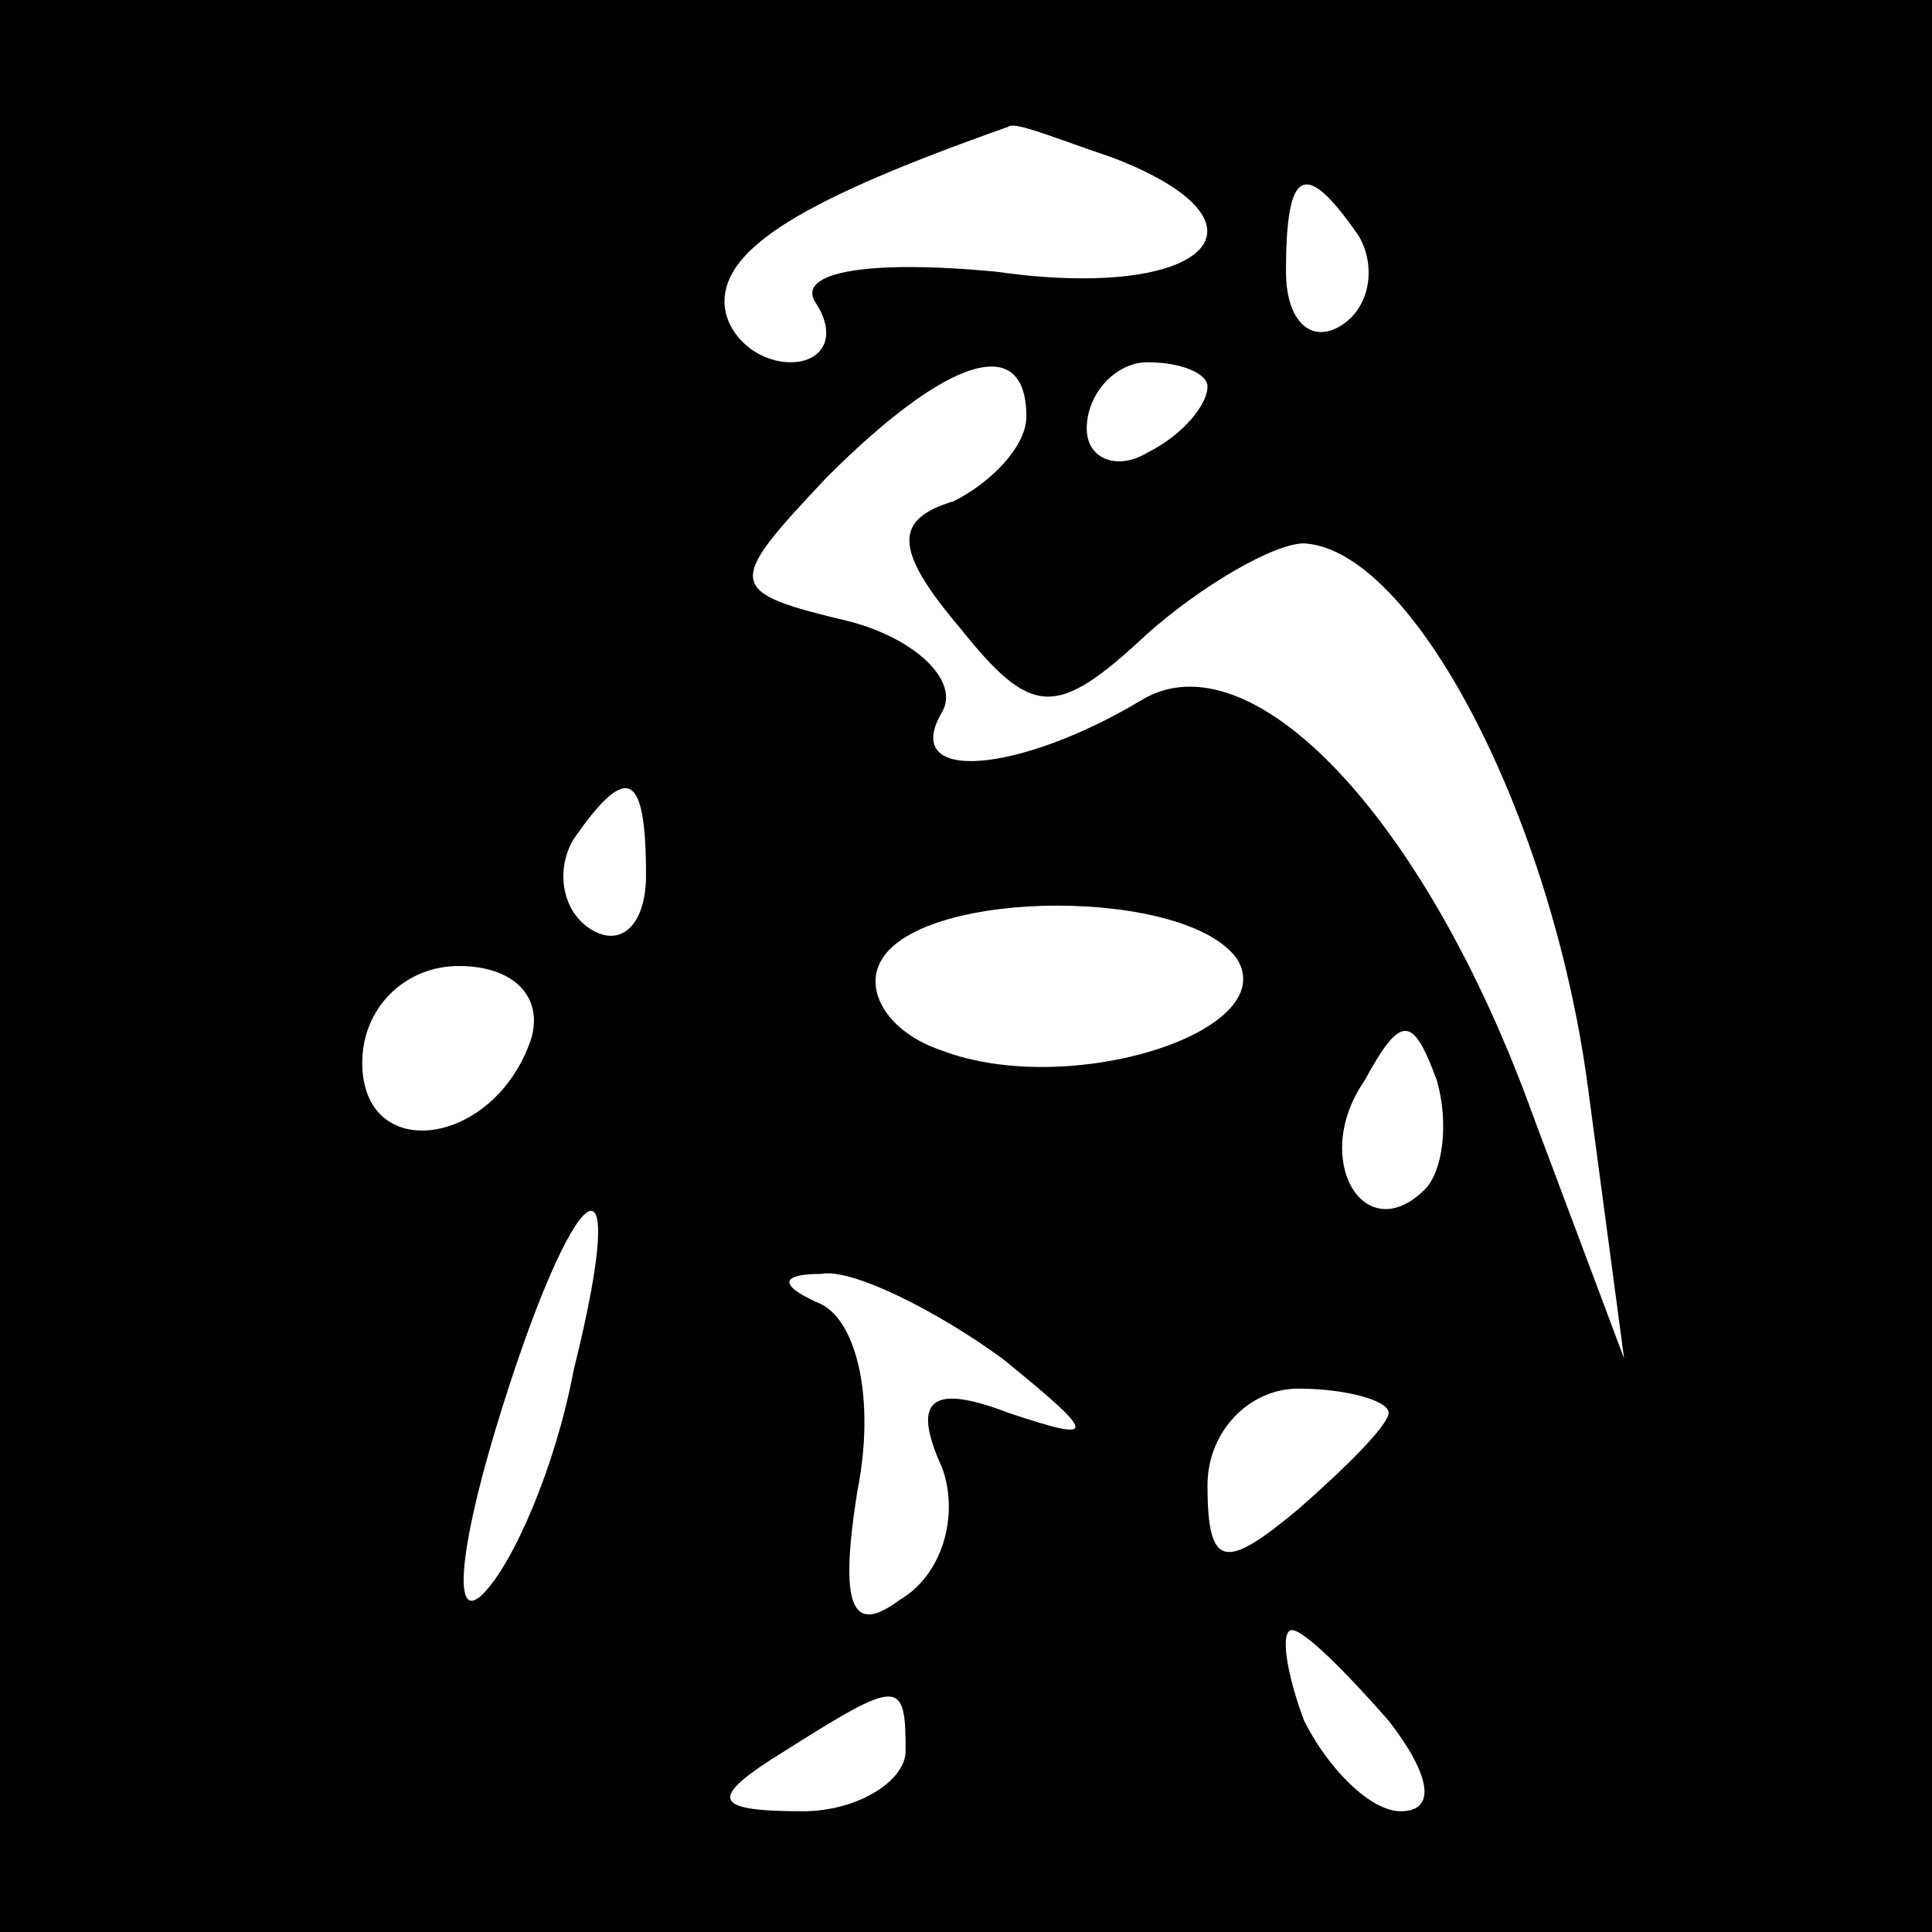 <?xml version="1.0" standalone="no"?>
<!DOCTYPE svg PUBLIC "-//W3C//DTD SVG 20010904//EN"
 "http://www.w3.org/TR/2001/REC-SVG-20010904/DTD/svg10.dtd">
<svg version="1.0" xmlns="http://www.w3.org/2000/svg"
 width="32pt" height="32pt" viewBox="0 0 32 32"
 preserveAspectRatio="xMidYMid meet">
<rect x="0" y="0" width="32" height="32" fill="#808080" stroke="none"/>
<g transform="translate(0,32) scale(0.1,-0.1)"
fill="#000000" stroke="none">
<path fill="#000000" stroke="none" d="M0 160 l0 -160 160 0 160 0 0 160 0
160 -160 0 -160 0 0 -160z"/>
<path fill="#ffffff" stroke="none" d="M184 294 c29 -11 16 -24 -19 -19 -21 2
-33 0 -30 -5 4 -6 1 -10 -4 -10 -6 0 -11 5 -11 10 0 9 13 17 47 29 1 1 8 -2
17 -5z"/>
<path fill="#ffffff" stroke="none" d="M225 281 c3 -5 2 -12 -3 -15 -5 -3 -9
1 -9 9 0 17 3 19 12 6z"/>
<path fill="#ffffff" stroke="none" d="M170 251 c0 -5 -6 -11 -12 -14 -10 -3
-10 -8 1 -21 12 -15 16 -15 31 -1 9 8 21 15 26 15 18 -1 41 -45 47 -90 l6 -45
-15 40 c-18 50 -47 80 -65 69 -20 -12 -40 -14 -33 -2 3 5 -4 12 -15 15 -21 5
-21 6 -4 24 20 20 33 24 33 10z"/>
<path fill="#ffffff" stroke="none" d="M200 256 c0 -3 -4 -8 -10 -11 -5 -3
-10 -1 -10 4 0 6 5 11 10 11 6 0 10 -2 10 -4z"/>
<path fill="#ffffff" stroke="none" d="M107 175 c0 -8 -4 -12 -9 -9 -5 3 -6
10 -3 15 9 13 12 11 12 -6z"/>
<path fill="#ffffff" stroke="none" d="M205 161 c7 -12 -28 -23 -49 -15 -9 3
-13 10 -10 15 7 12 51 12 59 0z"/>
<path fill="#ffffff" stroke="none" d="M88 148 c-6 -18 -28 -21 -28 -4 0 9 7
16 16 16 9 0 14 -5 12 -12z"/>
<path fill="#ffffff" stroke="none" d="M236 123 c-10 -10 -19 5 -10 18 6 11 8
11 12 0 2 -7 1 -15 -2 -18z"/>
<path fill="#ffffff" stroke="none" d="M95 93 c-3 -16 -10 -32 -15 -37 -5 -5
-4 7 2 27 13 43 23 50 13 10z"/>
<path fill="#ffffff" stroke="none" d="M166 95 c16 -13 16 -14 1 -9 -13 5 -16
2 -11 -9 3 -8 0 -18 -7 -22 -8 -6 -10 -1 -7 18 3 15 0 28 -6 31 -7 3 -7 5 0 5
5 1 19 -6 30 -14z"/>
<path fill="#ffffff" stroke="none" d="M230 86 c0 -2 -7 -9 -15 -16 -12 -10
-15 -10 -15 4 0 9 7 16 15 16 8 0 15 -2 15 -4z"/>
<path fill="#ffffff" stroke="none" d="M230 35 c7 -9 8 -15 2 -15 -5 0 -12 7
-16 15 -3 8 -4 15 -2 15 2 0 9 -7 16 -15z"/>
<path fill="#ffffff" stroke="none" d="M150 30 c0 -5 -8 -10 -17 -10 -15 0
-16 2 -3 10 19 12 20 12 20 0z"/>
</g>
</svg>
